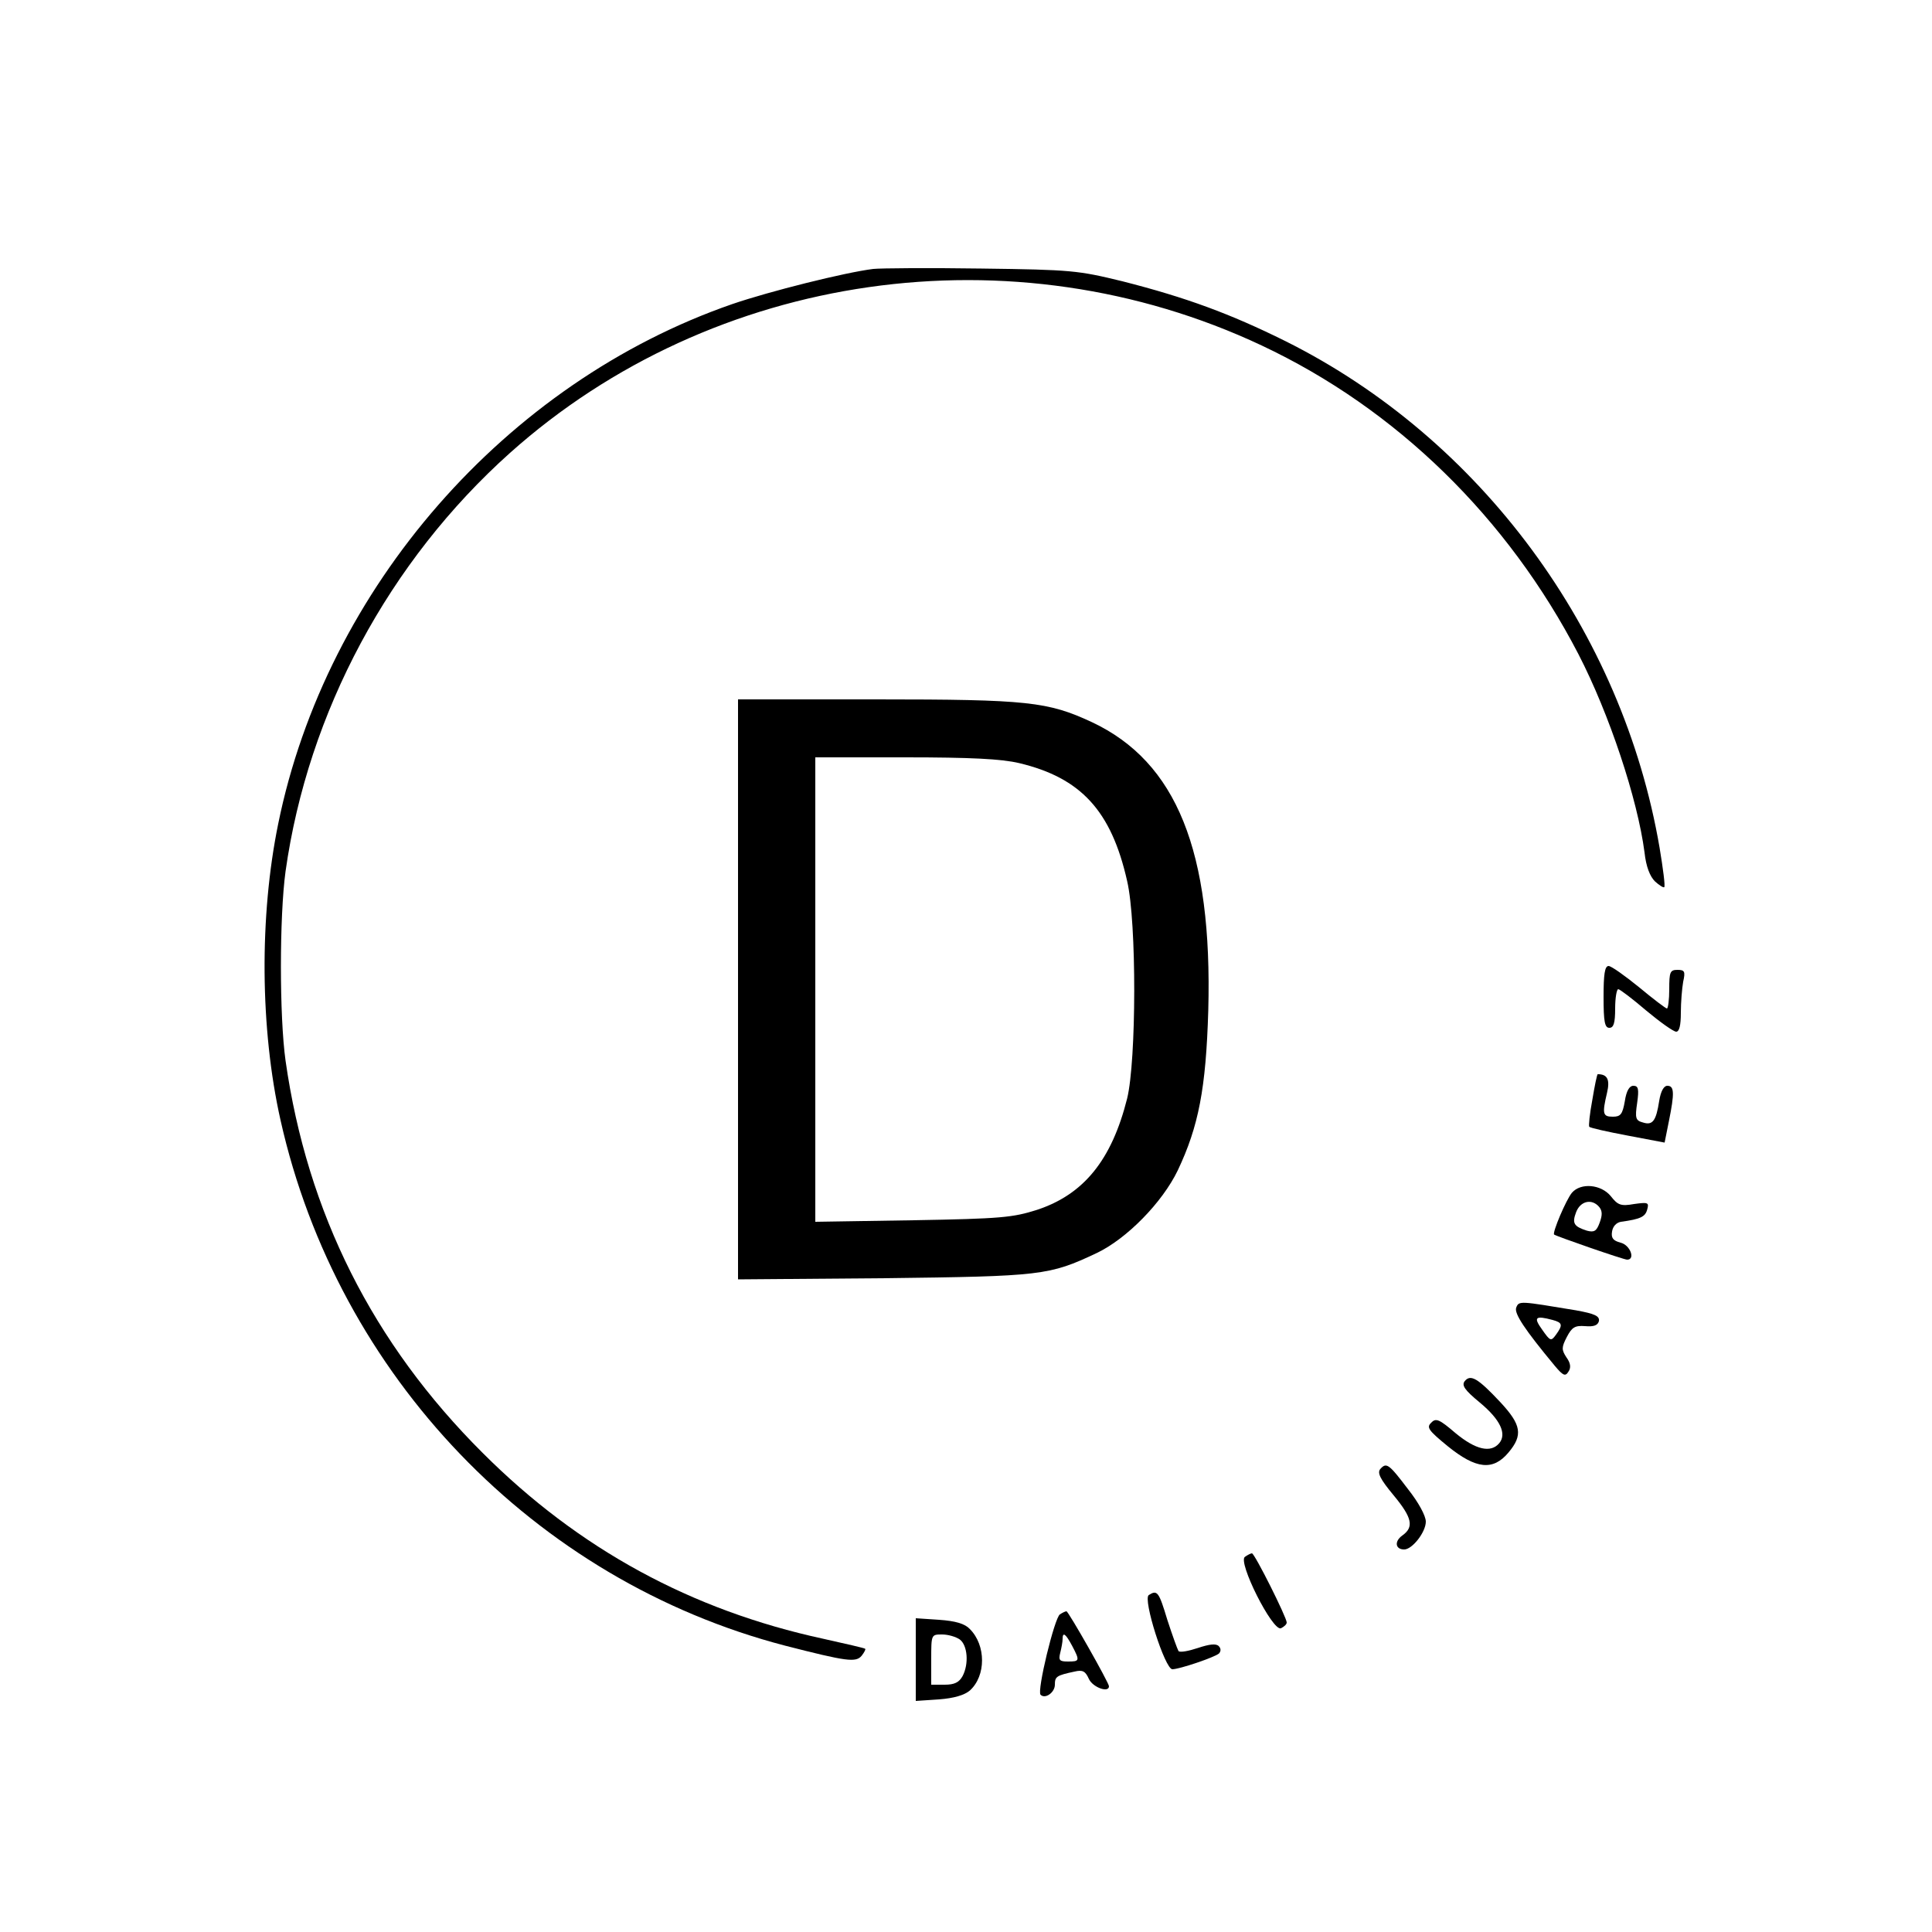 <?xml version="1.0" standalone="no"?>
<!DOCTYPE svg PUBLIC "-//W3C//DTD SVG 20010904//EN"
 "http://www.w3.org/TR/2001/REC-SVG-20010904/DTD/svg10.dtd">
<svg version="1.0" xmlns="http://www.w3.org/2000/svg"
 width="500pt" height="500pt" viewBox="0 0 500 500"
 preserveAspectRatio="xMidYMid meet">

<g transform="translate(0,500) scale(0.1,-0.1)"
fill="#000000" stroke="none">
<path d="M2260 4304 c-73 -9 -269 -58 -365 -91 -586 -203 -1051 -735 -1175
-1345 -49 -239 -47 -531 6 -767 148 -661 657 -1191 1306 -1360 160 -41 183
-44 198 -26 7 9 11 17 9 18 -2 2 -51 13 -109 26 -341 74 -632 232 -881 481
-284 283 -454 621 -510 1015 -16 114 -16 373 0 490 58 412 268 803 581 1083
526 470 1301 581 1945 278 349 -164 637 -446 820 -799 80 -155 153 -375 171
-513 4 -37 14 -62 27 -75 11 -10 22 -17 24 -15 3 2 -3 48 -12 102 -96 561
-463 1059 -968 1311 -143 71 -257 113 -422 155 -115 28 -131 30 -365 33 -135
2 -261 1 -280 -1z"/>
<path d="M1910 2439 l0 -750 378 3 c408 5 427 7 550 65 78 37 170 131 210 214
54 114 73 212 79 414 11 412 -82 643 -301 746 -114 53 -165 59 -558 59 l-358
0 0 -751z m728 586 c159 -38 238 -123 279 -305 25 -107 24 -465 0 -563 -40
-159 -112 -248 -233 -288 -63 -20 -93 -23 -321 -27 l-253 -4 0 601 0 601 233
0 c169 0 249 -4 295 -15z"/>
<path d="M4150 2420 c0 -64 3 -80 15 -80 11 0 15 12 15 50 0 28 4 50 8 50 4 0
37 -25 72 -55 36 -30 71 -55 78 -55 8 0 12 16 12 49 0 27 3 63 6 80 6 27 4 31
-15 31 -19 0 -21 -6 -21 -50 0 -27 -3 -50 -6 -50 -3 0 -36 25 -72 55 -37 30
-72 55 -79 55 -10 0 -13 -22 -13 -80z"/>
<path d="M4121 2154 c-7 -37 -10 -68 -8 -70 2 -3 47 -13 100 -23 l95 -18 11
55 c15 74 14 92 -4 92 -9 0 -17 -14 -21 -39 -8 -52 -17 -64 -42 -56 -19 5 -21
11 -15 51 5 36 3 44 -10 44 -10 0 -18 -13 -22 -40 -6 -34 -11 -40 -31 -40 -26
0 -28 7 -15 62 8 34 1 48 -24 48 -2 0 -8 -30 -14 -66z"/>
<path d="M4068 1913 c-15 -18 -51 -103 -46 -108 7 -5 180 -65 189 -65 22 0 8
38 -17 44 -19 5 -25 12 -22 29 2 13 11 23 23 25 51 7 63 13 68 32 5 18 2 19
-34 14 -34 -6 -42 -3 -60 20 -25 31 -78 36 -101 9z m71 -37 c8 -10 8 -21 1
-40 -8 -22 -14 -26 -33 -21 -34 11 -39 19 -28 48 11 29 41 36 60 13z"/>
<path d="M3924 1616 c-6 -15 22 -57 100 -151 21 -25 27 -28 35 -15 7 10 6 22
-5 37 -13 20 -13 26 1 53 13 25 21 30 47 28 23 -2 33 2 36 13 2 13 -10 19 -60
28 -145 24 -147 25 -154 7z m94 -32 c26 -7 27 -13 9 -38 -13 -18 -15 -17 -36
13 -23 32 -18 37 27 25z"/>
<path d="M3791 1426 c-9 -11 -1 -23 39 -56 53 -44 70 -81 50 -105 -22 -26 -61
-17 -113 26 -42 36 -51 40 -63 27 -13 -12 -7 -20 43 -61 73 -59 117 -64 157
-16 38 45 33 72 -21 130 -58 62 -77 73 -92 55z"/>
<path d="M3572 1198 c-8 -10 0 -26 34 -67 49 -59 54 -83 23 -105 -21 -15 -18
-36 5 -36 21 0 56 45 56 72 0 15 -19 50 -46 84 -50 66 -56 70 -72 52z"/>
<path d="M3222 971 c-20 -12 71 -193 93 -185 8 4 15 10 15 15 0 13 -83 179
-90 179 -3 0 -11 -4 -18 -9z"/>
<path d="M2973 872 c-16 -10 42 -192 61 -192 18 0 110 31 121 41 5 6 5 13 -1
19 -7 7 -24 5 -54 -5 -24 -8 -46 -12 -50 -8 -3 5 -16 41 -29 81 -22 73 -26 78
-48 64z"/>
<path d="M2743 822 c-14 -9 -60 -199 -50 -208 12 -12 37 6 37 26 0 21 4 24 51
34 21 5 28 1 37 -19 10 -22 52 -37 52 -19 0 9 -105 194 -110 194 -3 0 -11 -4
-17 -8z m32 -82 c20 -38 19 -40 -11 -40 -22 0 -25 3 -20 23 3 12 6 28 6 35 0
20 8 14 25 -18z"/>
<path d="M2370 705 l0 -107 60 4 c39 3 66 11 80 23 42 38 42 117 0 159 -13 14
-37 21 -80 24 l-60 4 0 -107z m114 52 c20 -15 24 -63 7 -95 -9 -16 -21 -22
-46 -22 l-35 0 0 65 c0 65 0 65 28 65 16 0 36 -6 46 -13z"/>
</g>
</svg>
